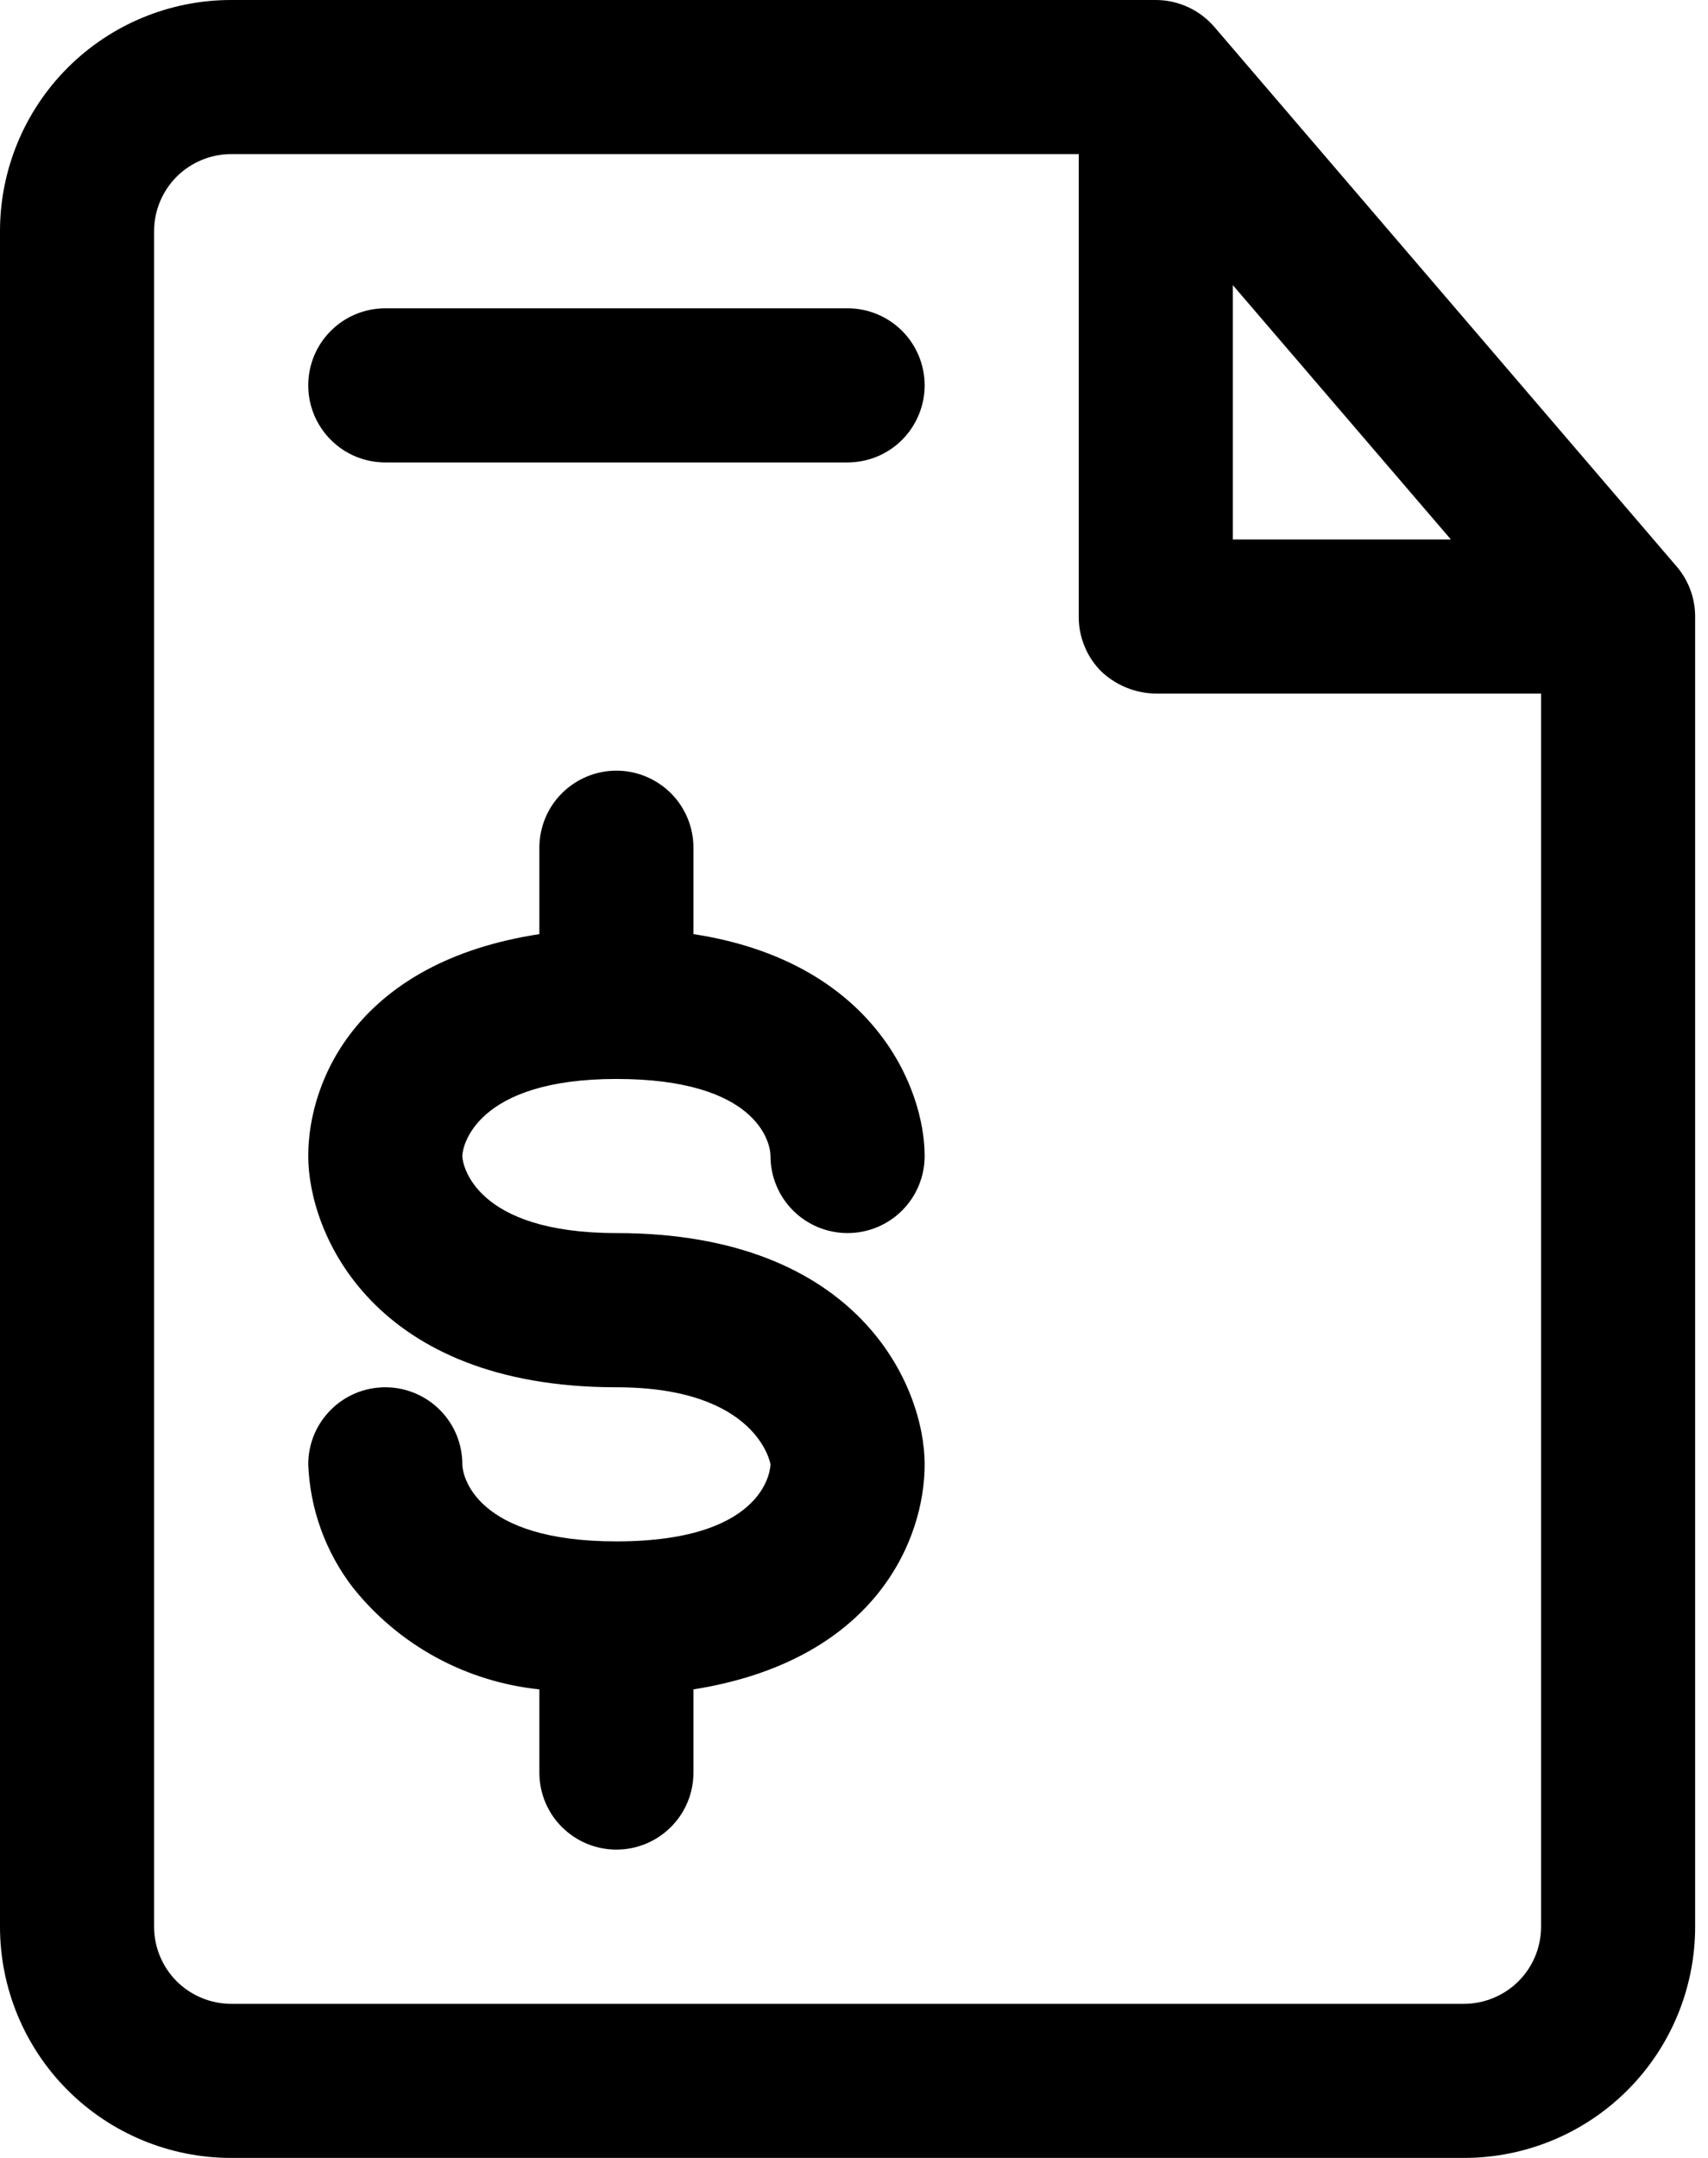 <svg width="19" height="24" viewBox="0 0 19 24" fill="none" xmlns="http://www.w3.org/2000/svg">
<path d="M5.143 12.857C5.143 12.951 5.28 13.714 6.857 13.714C9.566 13.714 10.286 15.429 10.286 16.286C10.286 17.143 9.72 18.471 7.714 18.789V19.714C7.714 19.942 7.624 20.16 7.463 20.32C7.302 20.481 7.084 20.571 6.857 20.571C6.63 20.571 6.412 20.481 6.251 20.32C6.09 20.16 6 19.942 6 19.714V18.789C5.596 18.747 5.205 18.626 4.849 18.432C4.493 18.238 4.179 17.974 3.926 17.657C3.622 17.263 3.448 16.783 3.429 16.286C3.429 16.058 3.519 15.84 3.68 15.68C3.84 15.519 4.058 15.429 4.286 15.429C4.513 15.429 4.731 15.519 4.892 15.68C5.053 15.84 5.143 16.058 5.143 16.286C5.143 16.406 5.28 17.143 6.857 17.143C8.571 17.143 8.571 16.286 8.571 16.286C8.571 16.286 8.434 15.429 6.857 15.429C4.149 15.429 3.429 13.714 3.429 12.857C3.429 12 3.994 10.697 6 10.389V9.429C6 9.201 6.09 8.983 6.251 8.822C6.412 8.662 6.63 8.571 6.857 8.571C7.084 8.571 7.302 8.662 7.463 8.822C7.624 8.983 7.714 9.201 7.714 9.429V10.389C9.72 10.697 10.286 12.103 10.286 12.857C10.286 13.085 10.195 13.303 10.035 13.463C9.874 13.624 9.656 13.714 9.429 13.714C9.201 13.714 8.983 13.624 8.822 13.463C8.662 13.303 8.571 13.085 8.571 12.857C8.571 12.703 8.417 12 6.857 12C5.297 12 5.143 12.746 5.143 12.857ZM18.857 6.857V21.429C18.857 22.111 18.586 22.765 18.104 23.247C17.622 23.729 16.968 24 16.286 24H2.571C1.889 24 1.235 23.729 0.753 23.247C0.271 22.765 0 22.111 0 21.429V2.571C0 1.889 0.271 1.235 0.753 0.753C1.235 0.271 1.889 1.85528e-09 2.571 1.85528e-09H12.857C12.981 -8.14342e-06 13.103 0.027 13.216 0.079C13.328 0.13 13.428 0.206 13.509 0.3L18.651 6.3C18.784 6.455 18.857 6.653 18.857 6.857ZM13.714 6H16.14L13.714 3.171V6ZM17.143 7.714H12.857C12.63 7.711 12.413 7.622 12.249 7.466C12.169 7.386 12.106 7.291 12.064 7.186C12.021 7.082 11.999 6.97 12 6.857V1.714H2.571C2.344 1.714 2.126 1.805 1.965 1.965C1.805 2.126 1.714 2.344 1.714 2.571V21.429C1.714 21.656 1.805 21.874 1.965 22.035C2.126 22.195 2.344 22.286 2.571 22.286H16.286C16.513 22.286 16.731 22.195 16.892 22.035C17.053 21.874 17.143 21.656 17.143 21.429V7.714ZM9.429 3.429H4.286C4.058 3.429 3.84 3.519 3.68 3.68C3.519 3.84 3.429 4.058 3.429 4.286C3.429 4.513 3.519 4.731 3.68 4.892C3.84 5.053 4.058 5.143 4.286 5.143H9.429C9.656 5.143 9.874 5.053 10.035 4.892C10.195 4.731 10.286 4.513 10.286 4.286C10.286 4.058 10.195 3.84 10.035 3.68C9.874 3.519 9.656 3.429 9.429 3.429Z" fill="black"/>
</svg>
